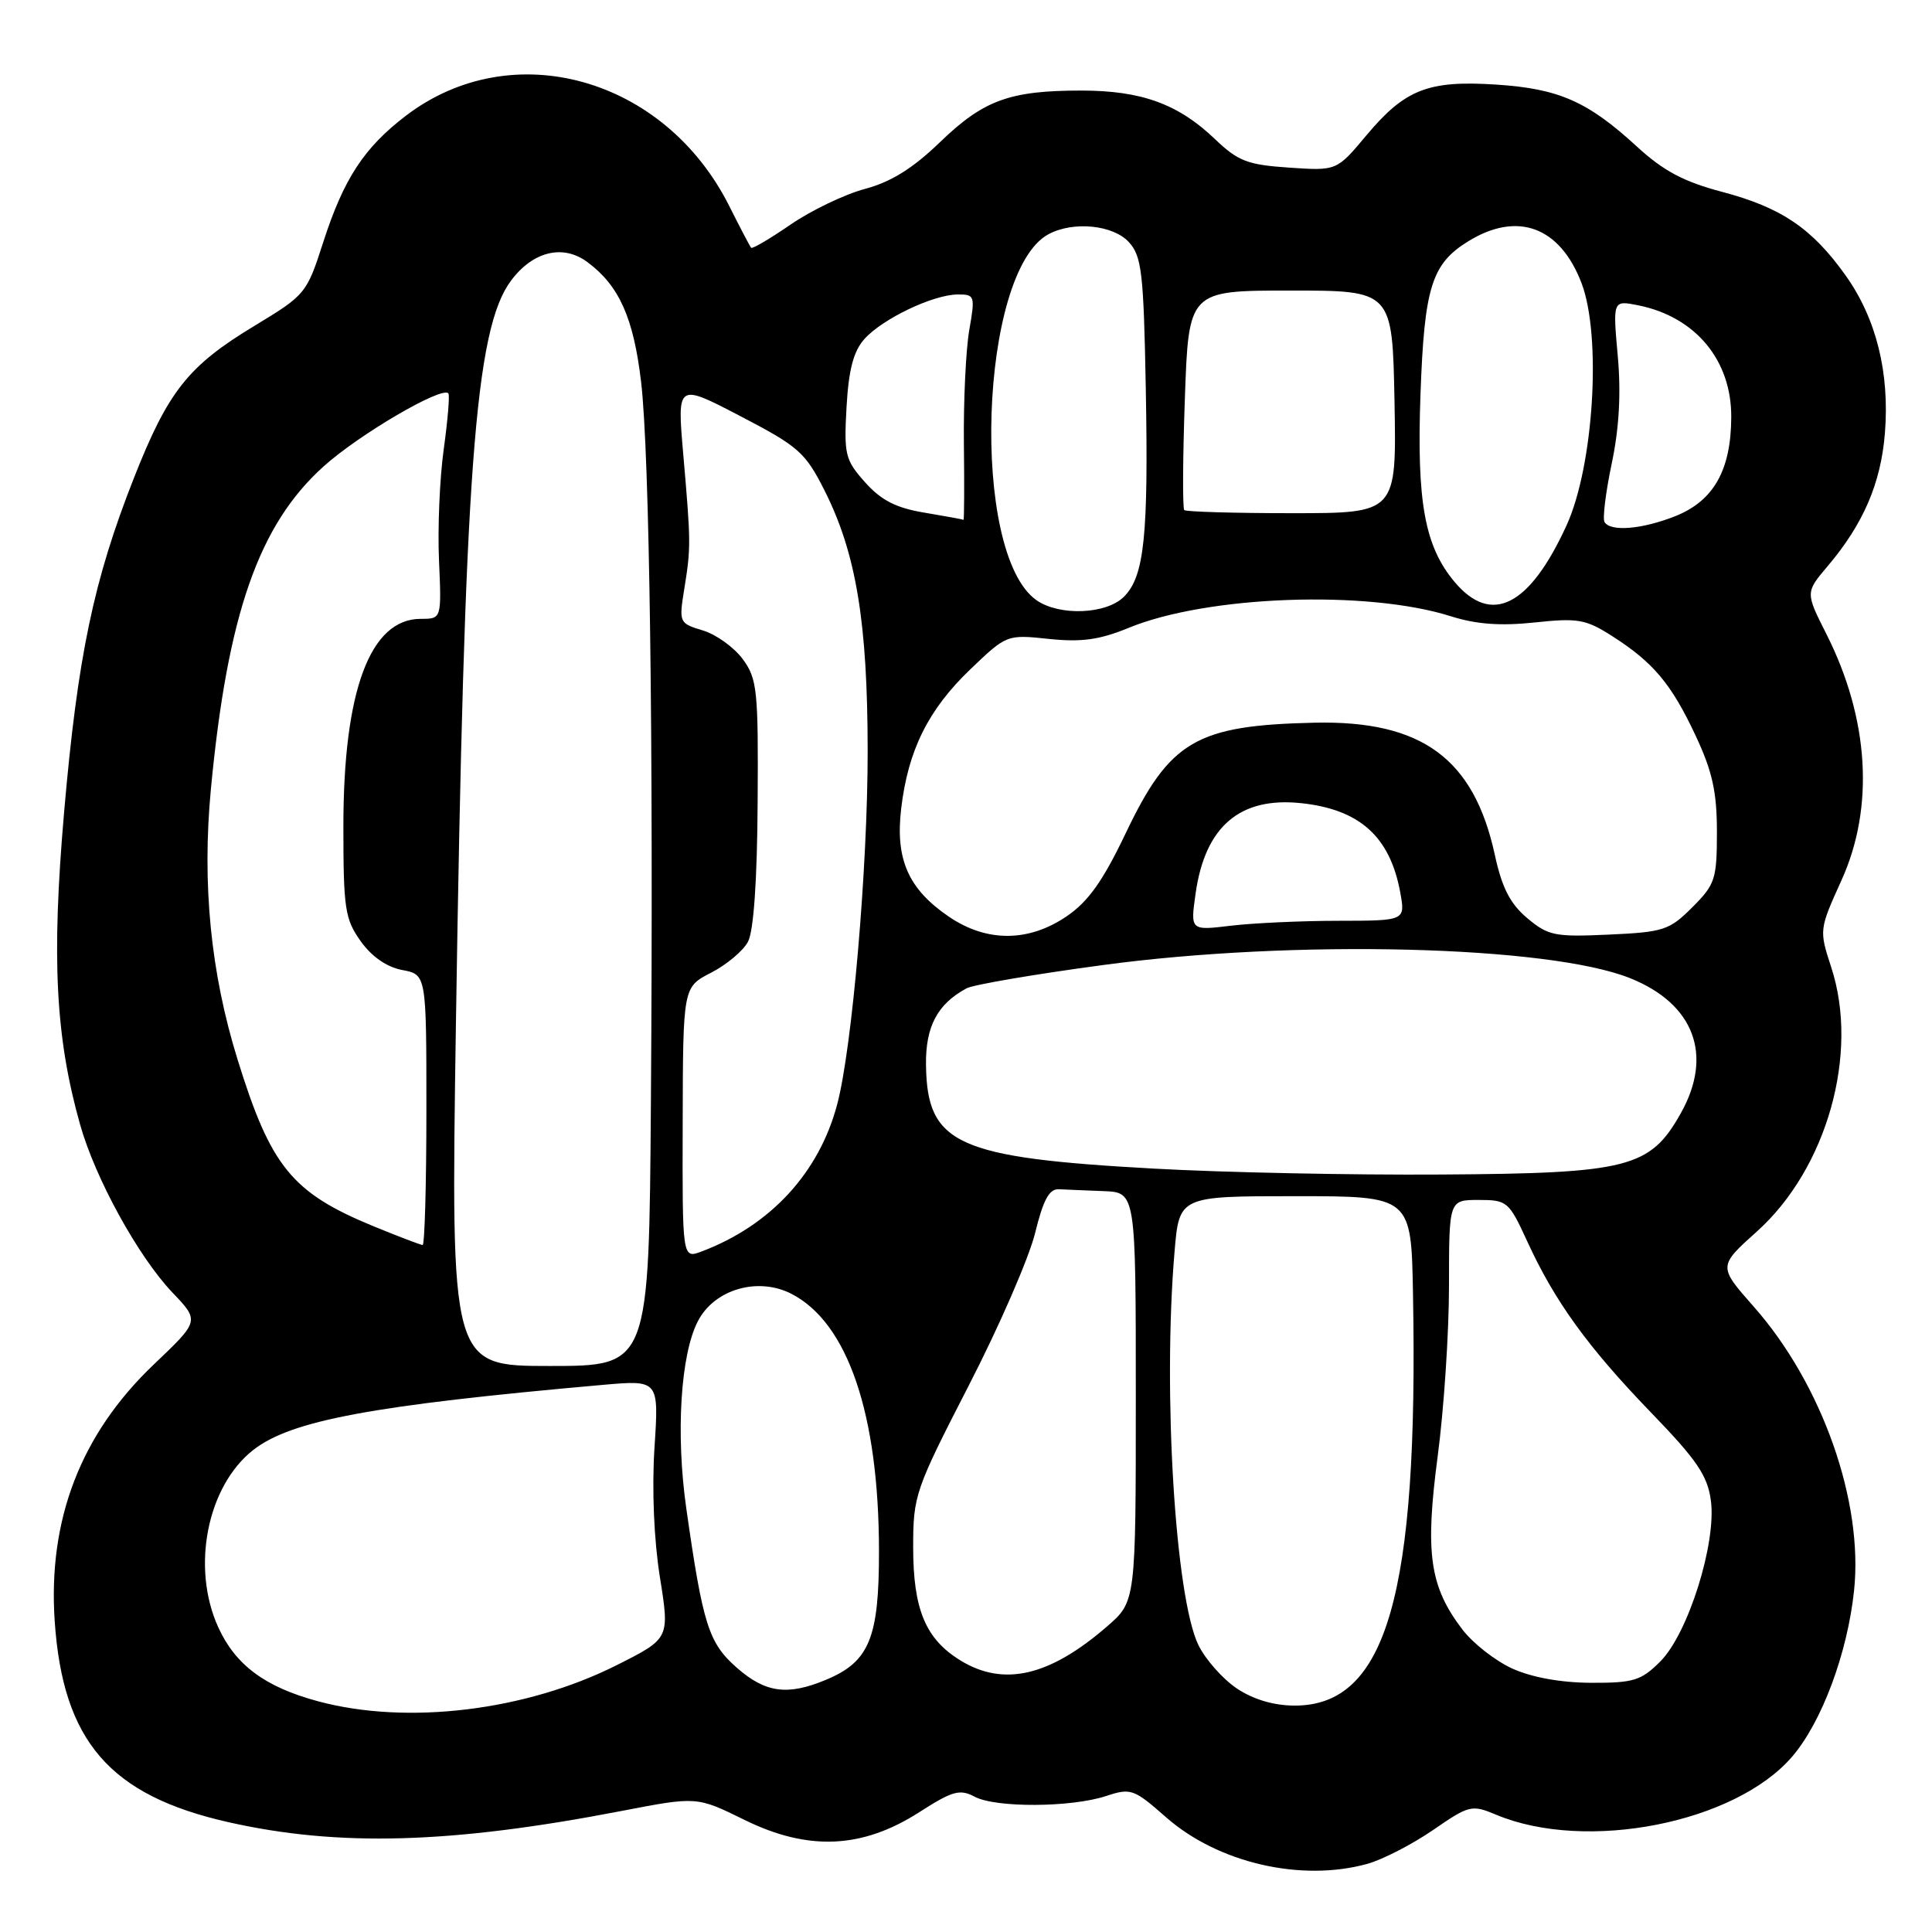 <?xml version="1.0" encoding="UTF-8" standalone="no"?>
<!DOCTYPE svg PUBLIC "-//W3C//DTD SVG 1.1//EN" "http://www.w3.org/Graphics/SVG/1.1/DTD/svg11.dtd" >
<svg xmlns="http://www.w3.org/2000/svg" xmlns:xlink="http://www.w3.org/1999/xlink" version="1.1" viewBox="0 0 256 256">
 <g >
 <path fill="currentColor"
d=" M 181.18 246.97 C 183.20 246.41 187.11 244.39 189.87 242.50 C 194.69 239.18 195.00 239.10 198.27 240.47 C 210.19 245.45 229.94 241.56 237.49 232.74 C 241.40 228.17 244.79 219.08 245.67 210.79 C 246.93 198.97 241.44 183.40 232.39 173.15 C 227.66 167.79 227.66 167.79 232.83 163.15 C 242.09 154.81 246.38 139.56 242.65 128.18 C 241.04 123.23 241.04 123.19 244.01 116.63 C 248.39 106.98 247.67 95.24 242.02 84.04 C 239.22 78.50 239.22 78.50 242.19 75.00 C 246.90 69.43 249.23 64.03 249.76 57.40 C 250.40 49.38 248.62 42.23 244.57 36.52 C 240.11 30.25 236.04 27.50 228.18 25.42 C 223.10 24.08 220.40 22.64 216.91 19.43 C 210.38 13.43 206.55 11.75 198.27 11.21 C 189.25 10.62 186.17 11.83 181.05 17.94 C 177.12 22.64 177.12 22.64 170.81 22.21 C 165.31 21.84 164.05 21.36 161.00 18.44 C 156.12 13.77 151.24 12.00 143.28 12.00 C 133.78 12.00 130.33 13.26 124.54 18.85 C 120.97 22.30 118.08 24.10 114.62 25.03 C 111.94 25.74 107.51 27.87 104.78 29.74 C 102.05 31.62 99.69 33.01 99.53 32.83 C 99.37 32.65 98.06 30.15 96.62 27.28 C 88.05 10.23 67.86 4.60 53.79 15.33 C 48.23 19.57 45.54 23.69 42.82 32.12 C 40.65 38.88 40.47 39.09 33.76 43.15 C 24.93 48.48 22.29 51.80 17.74 63.35 C 12.39 76.91 10.28 87.03 8.49 107.66 C 6.82 127.01 7.35 137.42 10.61 149.00 C 12.62 156.15 18.32 166.51 22.85 171.27 C 26.44 175.03 26.44 175.03 20.41 180.77 C 10.71 189.99 6.33 201.35 7.25 214.84 C 8.34 230.72 14.54 237.89 30.23 241.44 C 44.85 244.74 59.79 244.32 82.42 239.95 C 92.34 238.04 92.34 238.04 98.64 241.14 C 107.07 245.29 114.24 244.98 121.80 240.13 C 126.21 237.30 127.18 237.03 129.14 238.07 C 131.92 239.56 141.94 239.51 146.57 237.98 C 149.84 236.90 150.24 237.04 154.50 240.79 C 161.38 246.85 172.41 249.40 181.18 246.97 Z  M 42.15 225.43 C 35.11 223.54 31.19 220.62 28.91 215.60 C 25.32 207.70 27.44 196.95 33.53 192.15 C 38.54 188.21 49.30 186.21 79.90 183.50 C 87.31 182.85 87.31 182.85 86.72 191.86 C 86.37 197.35 86.65 204.03 87.44 208.98 C 88.74 217.11 88.74 217.11 81.74 220.63 C 69.69 226.70 53.96 228.61 42.15 225.43 Z  M 163.90 223.74 C 162.03 222.49 159.74 219.90 158.80 217.99 C 155.72 211.66 154.06 184.43 155.63 165.90 C 156.25 158.50 156.25 158.50 171.62 158.50 C 187.00 158.50 187.00 158.50 187.23 171.50 C 187.96 211.29 183.73 226.00 171.57 226.00 C 168.80 226.00 166.10 225.20 163.90 223.74 Z  M 97.63 220.98 C 93.89 217.70 93.13 215.27 90.93 199.82 C 89.53 189.96 90.18 179.48 92.47 175.07 C 94.65 170.83 100.45 169.15 104.89 171.45 C 112.35 175.30 116.46 187.41 116.47 205.56 C 116.48 217.06 115.19 220.19 109.45 222.58 C 104.36 224.71 101.43 224.32 97.63 220.98 Z  M 200.38 221.09 C 198.12 220.06 195.12 217.71 193.73 215.86 C 189.43 210.19 188.81 205.78 190.50 192.97 C 191.33 186.73 192.00 176.54 192.00 170.31 C 192.00 159.00 192.00 159.00 195.93 159.00 C 199.71 159.00 199.94 159.20 202.36 164.47 C 205.99 172.41 210.40 178.50 218.76 187.16 C 224.85 193.45 226.26 195.53 226.70 198.83 C 227.46 204.46 223.68 216.47 220.00 220.15 C 217.46 222.69 216.46 223.00 210.83 222.98 C 206.82 222.96 202.99 222.27 200.38 221.09 Z  M 127.30 220.04 C 122.65 217.20 121.00 213.28 121.00 205.01 C 121.00 198.16 121.25 197.43 128.35 183.62 C 132.40 175.76 136.35 166.66 137.15 163.41 C 138.23 159.00 139.02 157.52 140.30 157.58 C 141.23 157.63 143.91 157.74 146.25 157.83 C 150.50 158.00 150.50 158.00 150.50 185.11 C 150.50 212.22 150.50 212.22 146.67 215.53 C 139.07 222.11 133.01 223.52 127.30 220.04 Z  M 60.41 135.75 C 61.53 62.49 62.92 43.60 67.71 37.19 C 70.62 33.29 74.61 32.32 77.85 34.74 C 82.05 37.86 83.95 42.13 84.95 50.61 C 86.07 60.17 86.59 98.18 86.25 145.75 C 86.00 181.00 86.00 181.00 72.86 181.00 C 59.73 181.00 59.73 181.00 60.41 135.75 Z  M 90.46 148.80 C 90.50 130.80 90.50 130.80 94.22 128.89 C 96.26 127.84 98.47 126.00 99.11 124.79 C 99.86 123.39 100.33 116.69 100.39 106.38 C 100.49 91.45 100.34 89.95 98.42 87.34 C 97.27 85.78 94.90 84.07 93.14 83.54 C 89.99 82.59 89.95 82.50 90.67 78.04 C 91.56 72.53 91.55 71.91 90.53 60.14 C 89.72 50.77 89.72 50.77 98.10 55.14 C 105.82 59.16 106.70 59.93 109.26 65.00 C 113.45 73.32 114.96 82.46 114.97 99.50 C 114.98 114.87 112.92 138.81 110.94 146.30 C 108.55 155.38 102.11 162.38 92.96 165.83 C 90.41 166.79 90.41 166.79 90.46 148.80 Z  M 49.50 162.49 C 38.67 158.03 35.88 154.61 31.46 140.33 C 27.91 128.87 26.76 117.14 27.94 104.60 C 30.14 81.40 34.29 69.52 42.88 61.80 C 47.59 57.56 58.54 51.15 59.41 52.12 C 59.61 52.33 59.33 55.65 58.80 59.50 C 58.26 63.35 57.98 69.99 58.17 74.25 C 58.51 82.00 58.51 82.00 55.76 82.00 C 49.04 82.00 45.50 91.50 45.50 109.50 C 45.50 120.41 45.71 121.79 47.79 124.71 C 49.25 126.76 51.24 128.14 53.29 128.53 C 56.50 129.13 56.50 129.13 56.50 147.06 C 56.50 156.93 56.27 164.99 56.00 164.97 C 55.73 164.96 52.80 163.84 49.50 162.49 Z  M 152.95 154.85 C 126.78 153.41 122.85 151.63 122.70 141.15 C 122.62 136.03 124.21 133.03 128.09 130.95 C 128.98 130.48 137.08 129.09 146.10 127.88 C 171.49 124.45 205.19 125.29 215.99 129.61 C 224.48 133.01 227.04 139.80 222.72 147.50 C 218.66 154.74 215.79 155.48 191.00 155.63 C 179.18 155.71 162.05 155.36 152.95 154.85 Z  M 125.74 121.47 C 120.36 117.81 118.62 113.88 119.41 107.15 C 120.32 99.42 122.99 94.04 128.57 88.69 C 133.38 84.09 133.41 84.07 138.98 84.66 C 143.31 85.11 145.69 84.78 149.54 83.20 C 159.95 78.91 181.16 78.14 192.25 81.66 C 195.63 82.73 198.83 82.96 203.36 82.48 C 209.07 81.87 210.12 82.05 213.61 84.28 C 219.08 87.77 221.47 90.62 224.69 97.50 C 226.90 102.21 227.50 104.95 227.50 110.23 C 227.50 116.50 227.27 117.19 224.24 120.22 C 221.20 123.26 220.43 123.51 213.18 123.84 C 206.02 124.17 205.14 123.99 202.36 121.65 C 200.11 119.76 199.02 117.64 198.08 113.31 C 195.31 100.51 188.41 95.45 174.20 95.76 C 158.49 96.11 155.01 98.15 149.15 110.43 C 146.13 116.76 144.19 119.48 141.33 121.42 C 136.29 124.85 130.74 124.87 125.74 121.47 Z  M 158.42 118.41 C 159.67 109.52 164.28 105.57 172.38 106.42 C 180.17 107.24 184.18 110.85 185.54 118.25 C 186.22 122.00 186.22 122.00 177.36 122.01 C 172.49 122.01 166.08 122.31 163.11 122.66 C 157.73 123.31 157.73 123.31 158.42 118.41 Z  M 137.34 79.53 C 128.52 73.34 129.75 35.95 138.94 31.03 C 142.23 29.27 147.51 29.80 149.60 32.10 C 151.28 33.96 151.54 36.16 151.82 51.35 C 152.19 71.02 151.63 76.37 148.93 79.07 C 146.59 81.41 140.37 81.65 137.34 79.53 Z  M 192.75 77.12 C 188.78 72.40 187.71 66.53 188.22 52.29 C 188.73 38.08 189.69 34.97 194.54 31.98 C 201.06 27.95 206.70 30.03 209.56 37.51 C 212.24 44.54 211.18 61.75 207.57 69.63 C 202.66 80.35 197.62 82.90 192.75 77.12 Z  M 212.61 69.18 C 212.33 68.73 212.76 65.24 213.56 61.43 C 214.55 56.75 214.81 52.11 214.36 47.14 C 213.70 39.78 213.70 39.78 217.10 40.46 C 224.68 42.00 229.44 47.74 229.40 55.28 C 229.37 62.29 227.08 66.35 222.02 68.38 C 217.63 70.13 213.42 70.49 212.61 69.18 Z  M 122.50 67.93 C 118.75 67.31 116.78 66.31 114.64 63.92 C 111.99 60.95 111.82 60.26 112.17 53.94 C 112.45 48.99 113.09 46.55 114.53 44.93 C 116.91 42.26 123.61 39.05 126.88 39.02 C 129.17 39.00 129.23 39.18 128.43 43.75 C 127.98 46.36 127.66 53.11 127.72 58.75 C 127.79 64.39 127.76 68.95 127.67 68.88 C 127.58 68.82 125.25 68.39 122.50 67.93 Z  M 156.92 67.59 C 156.69 67.36 156.72 60.72 157.00 52.84 C 157.50 38.50 157.50 38.50 171.00 38.50 C 184.50 38.50 184.50 38.50 184.78 53.25 C 185.05 68.00 185.05 68.00 171.19 68.00 C 163.57 68.00 157.15 67.81 156.92 67.59 Z "/>
</g>
</svg>